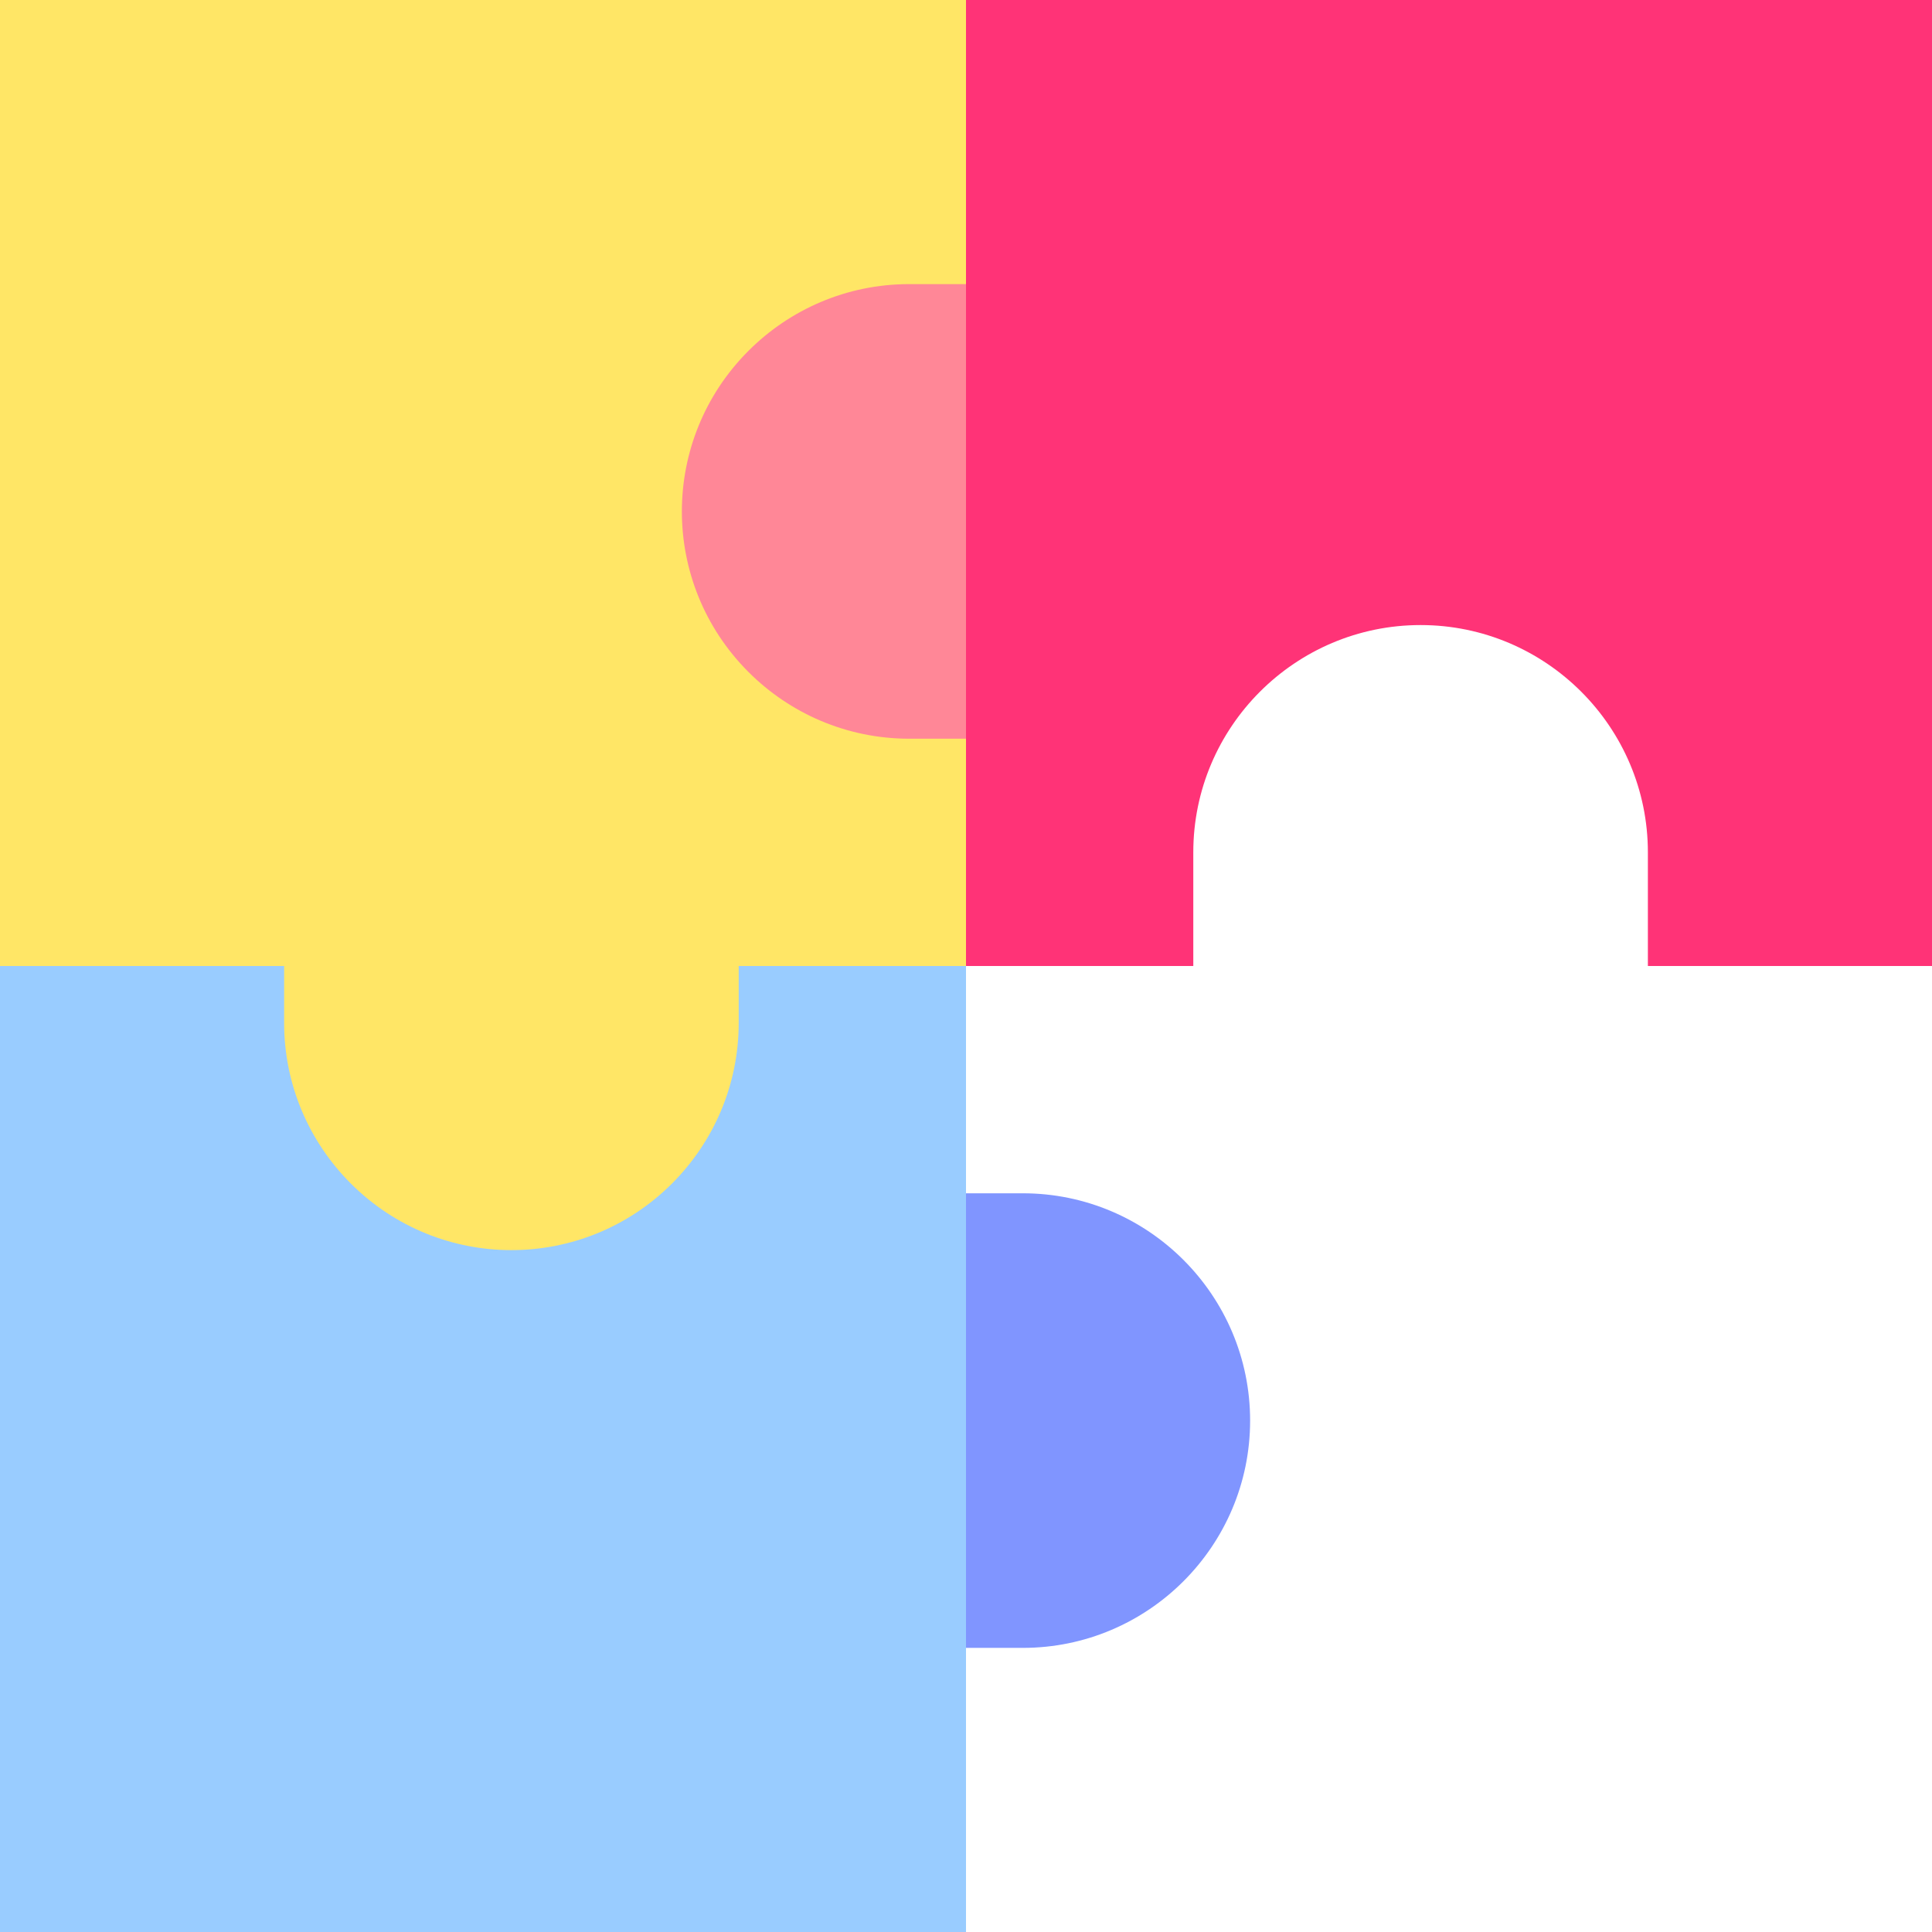 <svg id="Layer_1" enable-background="new 0 0 510 510" height="512" viewBox="0 0 510 510" width="512" xmlns="http://www.w3.org/2000/svg"><g><path d="m255 315c0-7.259 0-52.693 0-60l-122.5-10-132.5 10v255h255c0-20.194 0-63.236 0-75l10-60z" fill="#9cf"/><g><g><path d="m92.593 312.406c-10.864-10.864-17.593-25.864-17.593-42.406 0-5.246 0-9.754 0-15-20.194 0-63.236 0-75 0 0-7.193 0-247.807 0-255h255l10 142.5-10 112.5c-7.259 0-52.693 0-60 0v15c0 16.542-6.729 31.542-17.594 42.406-23.454 23.455-61.344 23.468-84.813 0z" fill="#ffe666"/></g></g><path d="m270 435c33.082 0 60-26.915 60-60 0-33.083-26.915-60-60-60-5.246 0-9.754 0-15 0v120h7.5z" fill="#8095ff"/><path d="m240 75c-16.542 0-31.542 6.729-42.407 17.594-23.453 23.453-23.467 61.345 0 84.812 10.865 10.864 25.865 17.594 42.407 17.594h15l10-60-10-60c-5.246 0-9.754 0-15 0z" fill="#ff8797"/><path d="m315 225c0-33.083 26.915-60 60-60 33.083 0 60 26.915 60 60v30h75c0-7.193 0-247.807 0-255-7.193 0-247.807 0-255 0v255h60c0-10.492 0-19.508 0-30z" fill="#f37"/></g></svg>